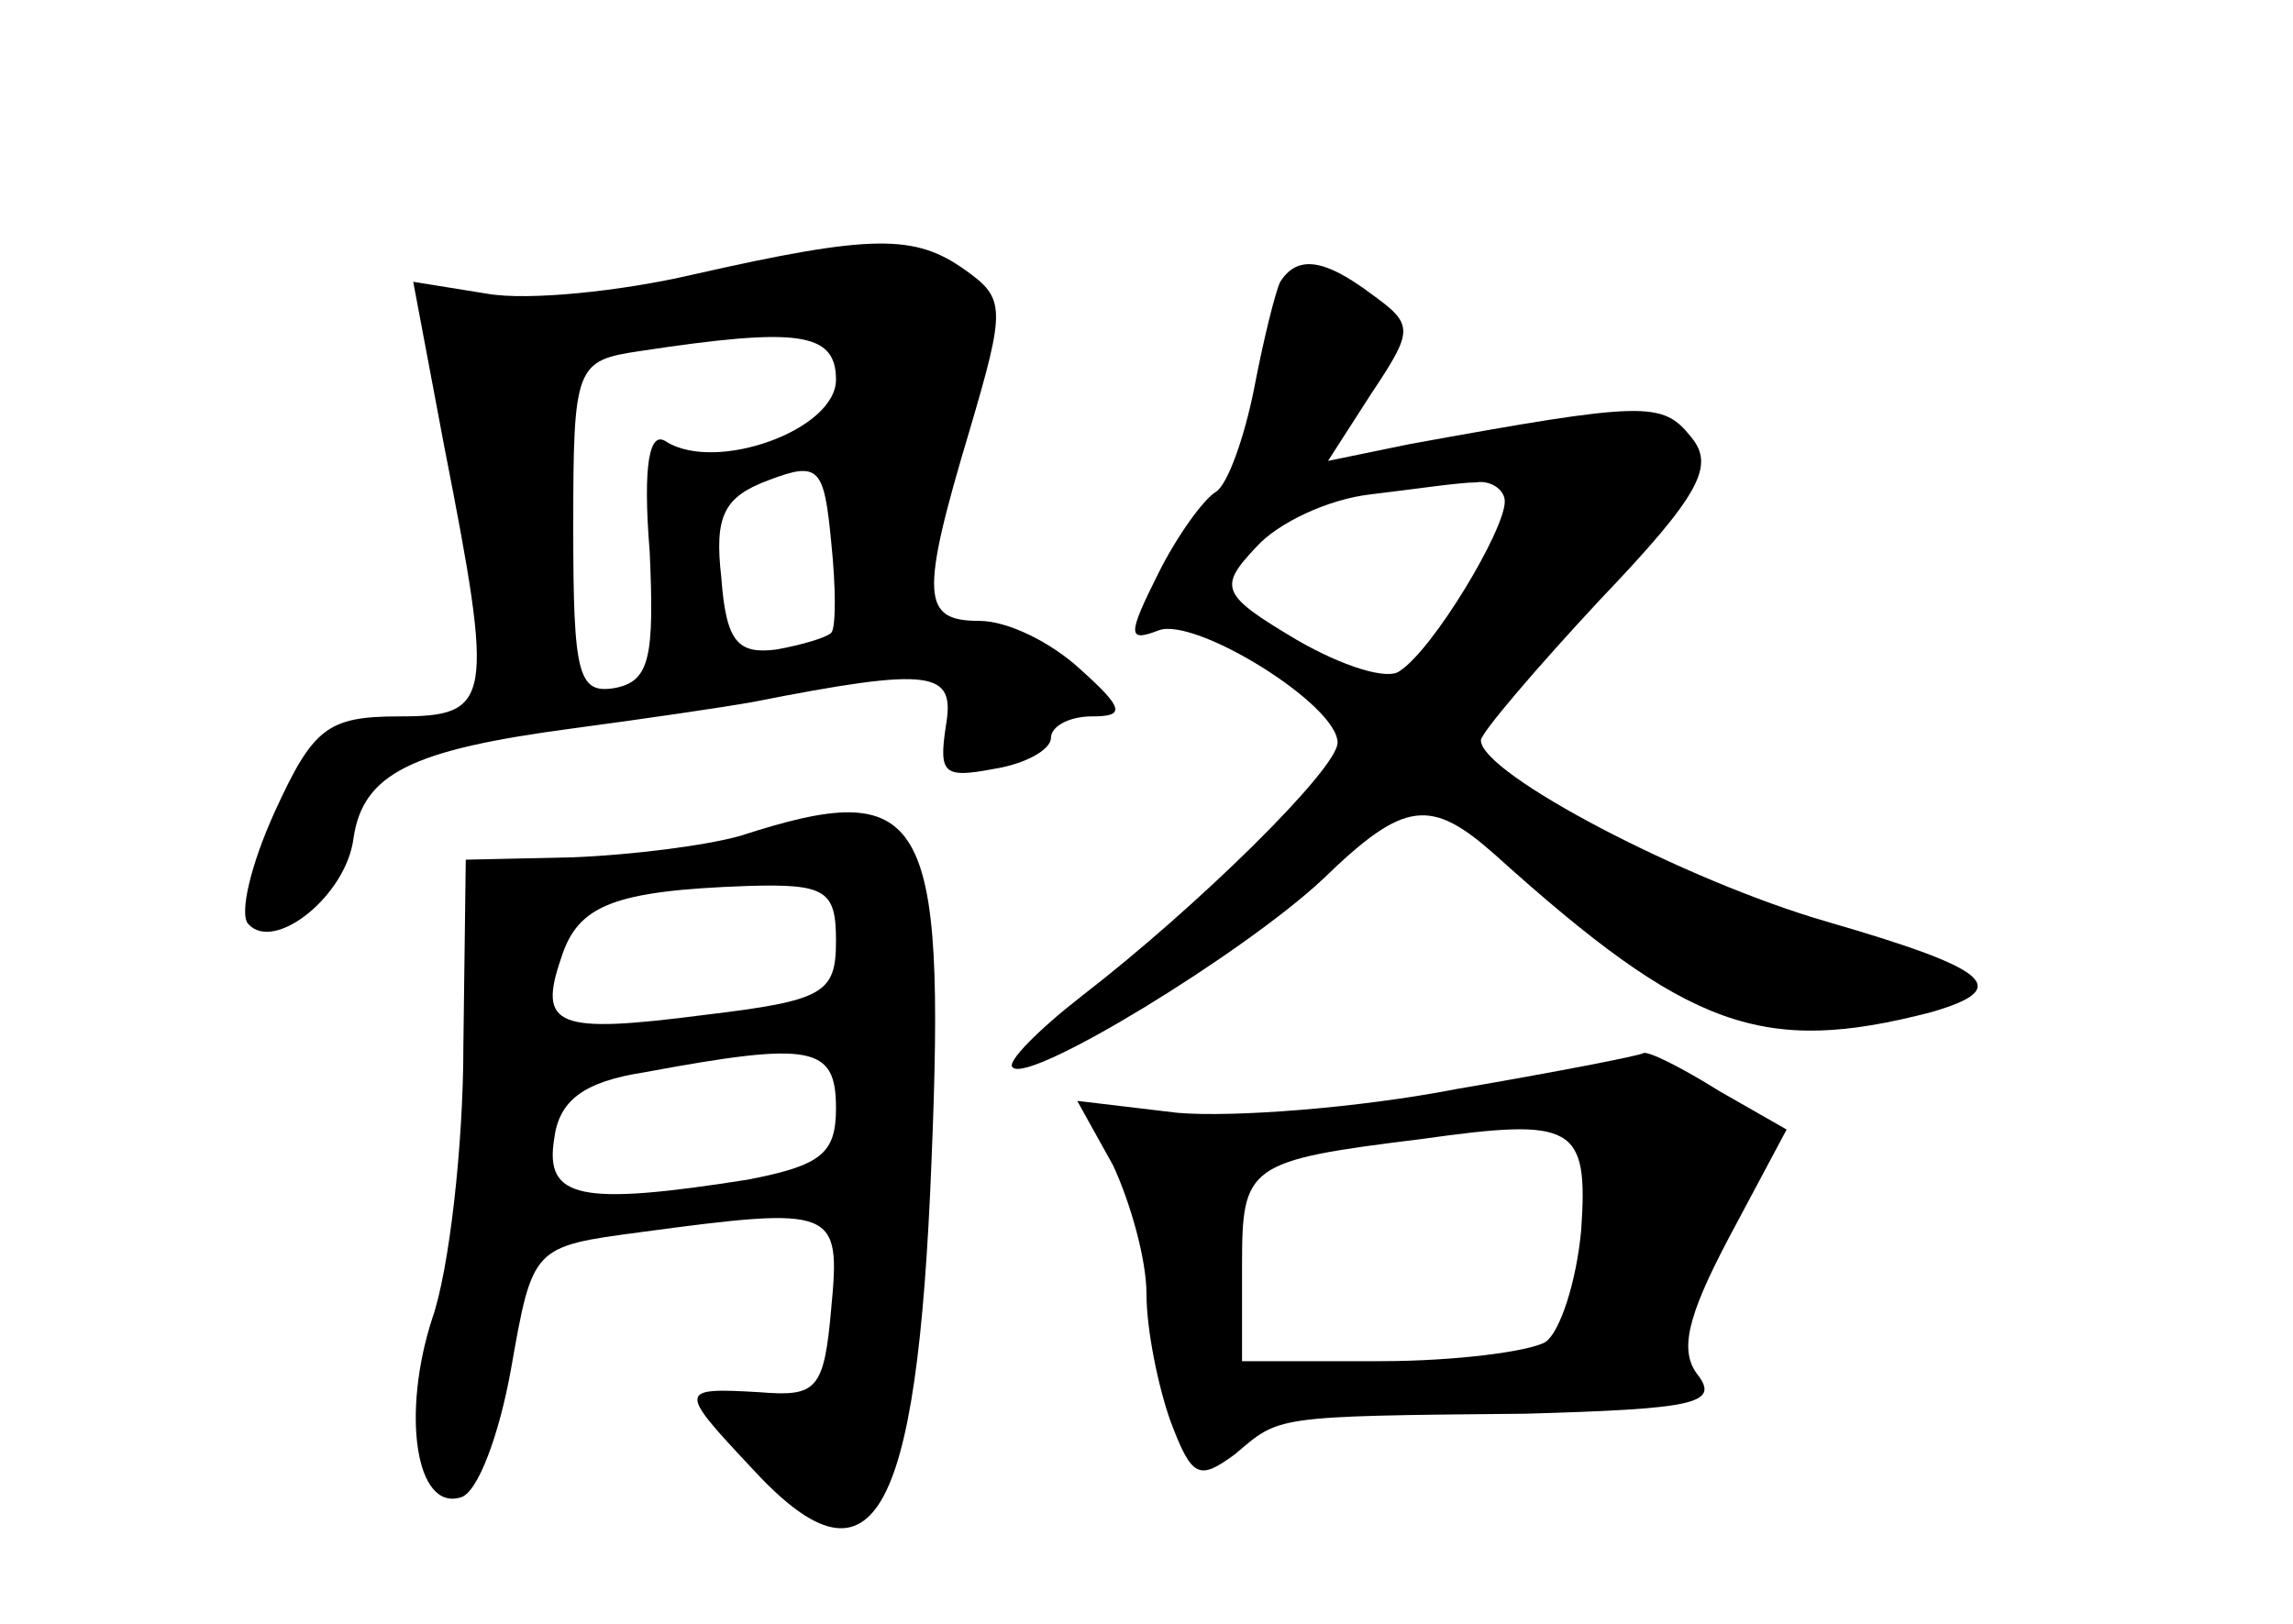 <?xml version="1.0" standalone="no"?>
<!DOCTYPE svg PUBLIC "-//W3C//DTD SVG 20010904//EN"
 "http://www.w3.org/TR/2001/REC-SVG-20010904/DTD/svg10.dtd">
<svg version="1.0" xmlns="http://www.w3.org/2000/svg"
 width="96pt" height="68pt" viewBox="0 0 96 68"
 preserveAspectRatio="xMidYMid meet">
<g transform="translate(0,68) scale(0.1,-0.1)"
fill="#000000" stroke="none">
<path d="M290 565 c-30 -7 -69 -11 -86 -8 l-31 5 13 -69 c21 -107 20 -113 -19
-113 -30 0 -36 -5 -52 -40 -10 -22 -15 -43 -11 -47 11 -12 41 12 44 36 4 27
24 37 92 46 30 4 64 9 75 11 76 15 85 13 81 -10 -3 -20 -1 -22 20 -18 13 2 24
8 24 13 0 5 8 9 17 9 14 0 14 3 -5 20 -12 11 -30 20 -42 20 -24 0 -25 10 -4
80 15 51 15 55 -2 67 -21 15 -39 15 -114 -2z m60 -44 c0 -21 -50 -39 -71 -26
-7 5 -10 -9 -7 -46 2 -44 0 -54 -14 -57 -16 -3 -18 5 -18 67 0 68 1 70 28 74
66 10 82 8 82 -12z m-2 -106 c-2 -2 -12 -5 -23 -7 -16 -2 -21 3 -23 30 -3 26
1 34 20 41 21 8 23 5 26 -26 2 -19 2 -36 0 -38z"/>
<path d="M536 562 c-2 -4 -7 -24 -11 -45 -4 -20 -11 -40 -16 -43 -5 -3 -16
-18 -24 -34 -13 -26 -13 -29 0 -24 15 6 75 -31 75 -47 0 -11 -59 -69 -107
-106 -18 -14 -32 -28 -29 -30 7 -7 97 48 130 79 34 33 45 34 72 10 81 -73 112
-84 182 -66 35 10 26 18 -43 38 -59 17 -145 62 -145 76 0 3 23 30 50 59 42 44
48 56 38 68 -12 15 -19 15 -118 -3 l-34 -7 18 28 c18 27 18 29 0 42 -20 15
-31 16 -38 5z m94 -92 c0 -12 -30 -62 -44 -71 -5 -4 -24 2 -43 13 -32 19 -33
22 -17 39 9 10 30 20 48 22 17 2 37 5 44 5 6 1 12 -3 12 -8z"/>
<path d="M310 330 c-14 -4 -45 -8 -70 -9 l-45 -1 -1 -78 c0 -42 -6 -94 -13
-114 -13 -40 -7 -81 12 -75 7 2 16 26 21 54 9 51 9 51 54 57 82 11 84 10 80
-32 -3 -34 -6 -37 -30 -35 -34 2 -34 1 -4 -31 51 -56 70 -25 76 128 6 146 -3
161 -80 136z m40 -44 c0 -22 -5 -25 -55 -31 -62 -8 -70 -5 -60 24 7 22 22 28
78 30 33 1 37 -2 37 -23z m0 -70 c0 -19 -6 -24 -37 -30 -70 -11 -85 -8 -81 17
2 16 12 24 38 28 70 13 80 11 80 -15z"/>
<path d="M610 224 c-41 -8 -94 -12 -117 -10 l-42 5 15 -27 c7 -15 14 -39 14
-54 0 -15 5 -39 10 -53 9 -24 12 -25 27 -14 19 16 15 16 122 17 69 2 81 4 72
16 -8 10 -5 24 13 58 l24 45 -28 16 c-16 10 -30 17 -32 16 -1 -1 -37 -8 -78
-15z m52 -59 c-2 -22 -9 -43 -15 -47 -7 -4 -38 -8 -69 -8 l-58 0 0 40 c0 42 2
44 75 53 64 9 70 6 67 -38z"/>
</g>
</svg>
